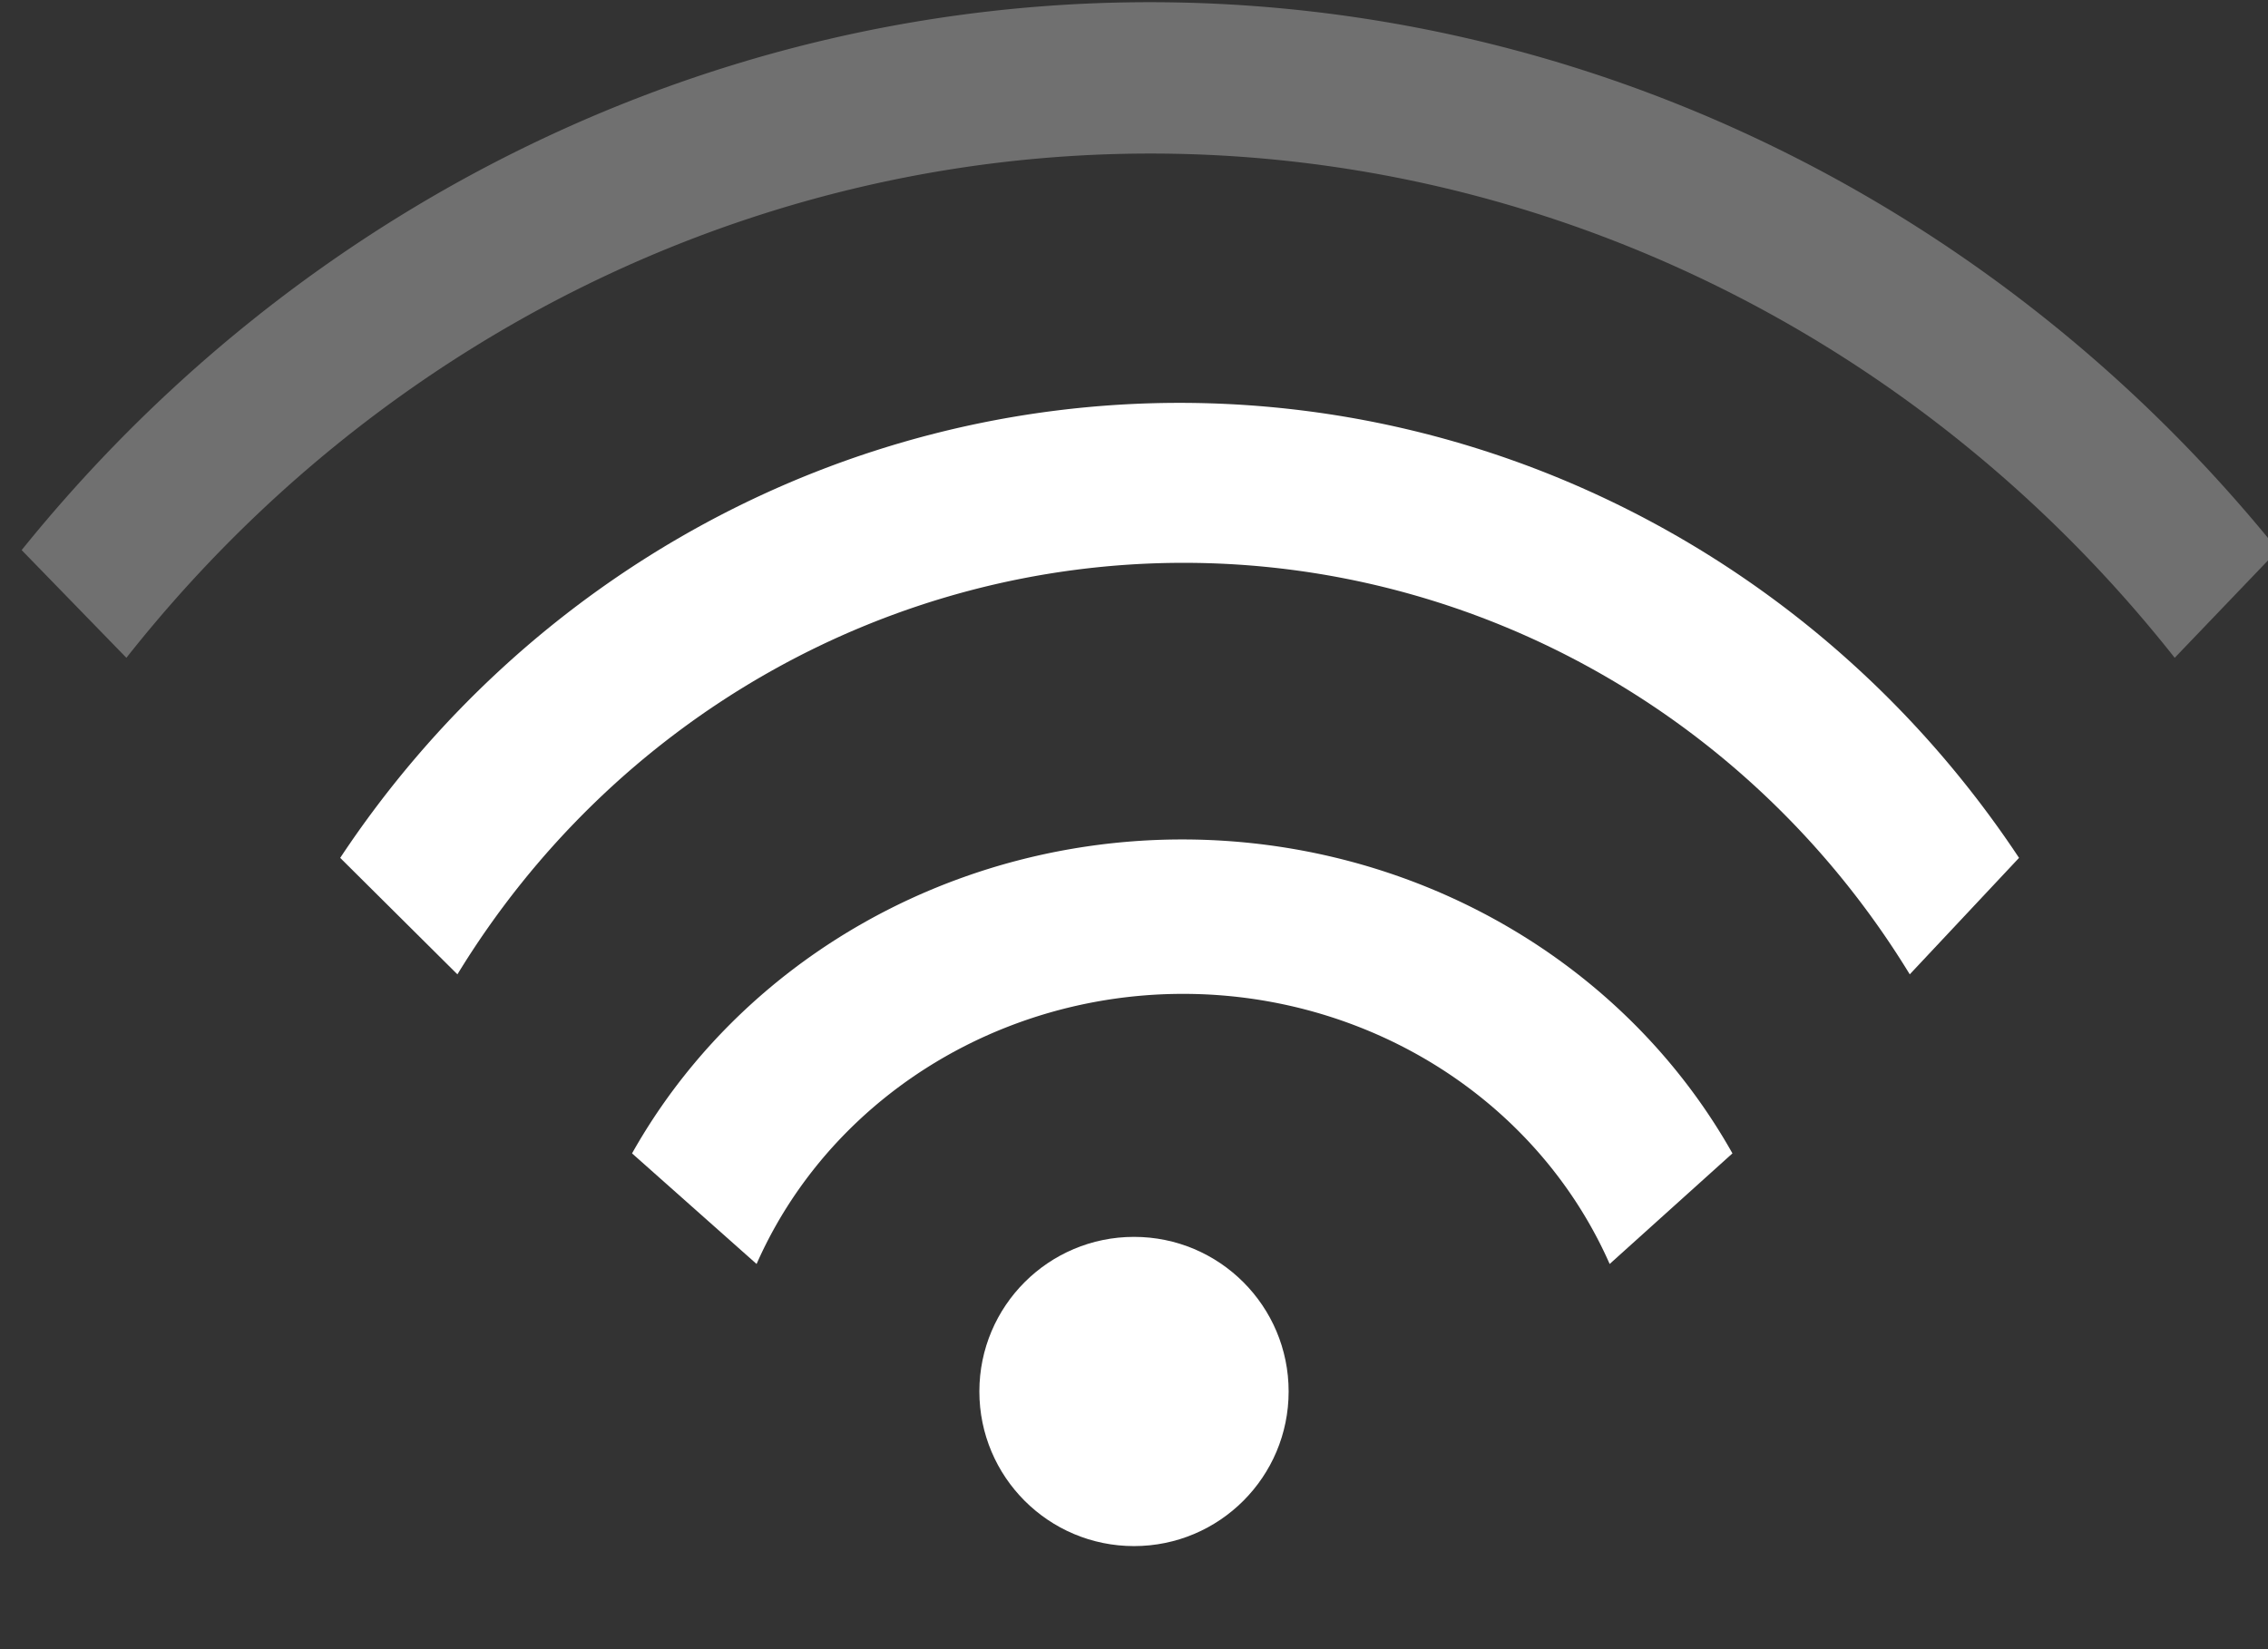 <?xml version="1.0" encoding="UTF-8"?>
<svg xmlns="http://www.w3.org/2000/svg" viewBox="0 0 22 16">
  <rect x="0" y="0" width="22" height="16" fill="#333333" stroke="none"/>
  <path d="m 1.226,6.382 a 12.874,13.441 0 0 1 19.869,0 l 1.001,-1.045 a 14.305,14.934 0 0 0 -21.886,0 z" style="fill:white;fill-opacity:0.3"/>
  <path d="m 4.437,9.453 a 8.302,8.481 0 0 1 14.088,0 l 1.06,-1.13 a 9.832,10.044 0 0 0 -16.285,0 z" style="fill:white"/>
  <path d="m 7.339,12.263 a 4.488,4.278 0 0 1 8.275,0 l 1.191,-1.073 a 6.055,5.772 0 0 0 -10.674,0 z" style="fill:white"/>
  <circle cx="11" cy="13.5" r="1.5" style="fill:white"/>
</svg>

